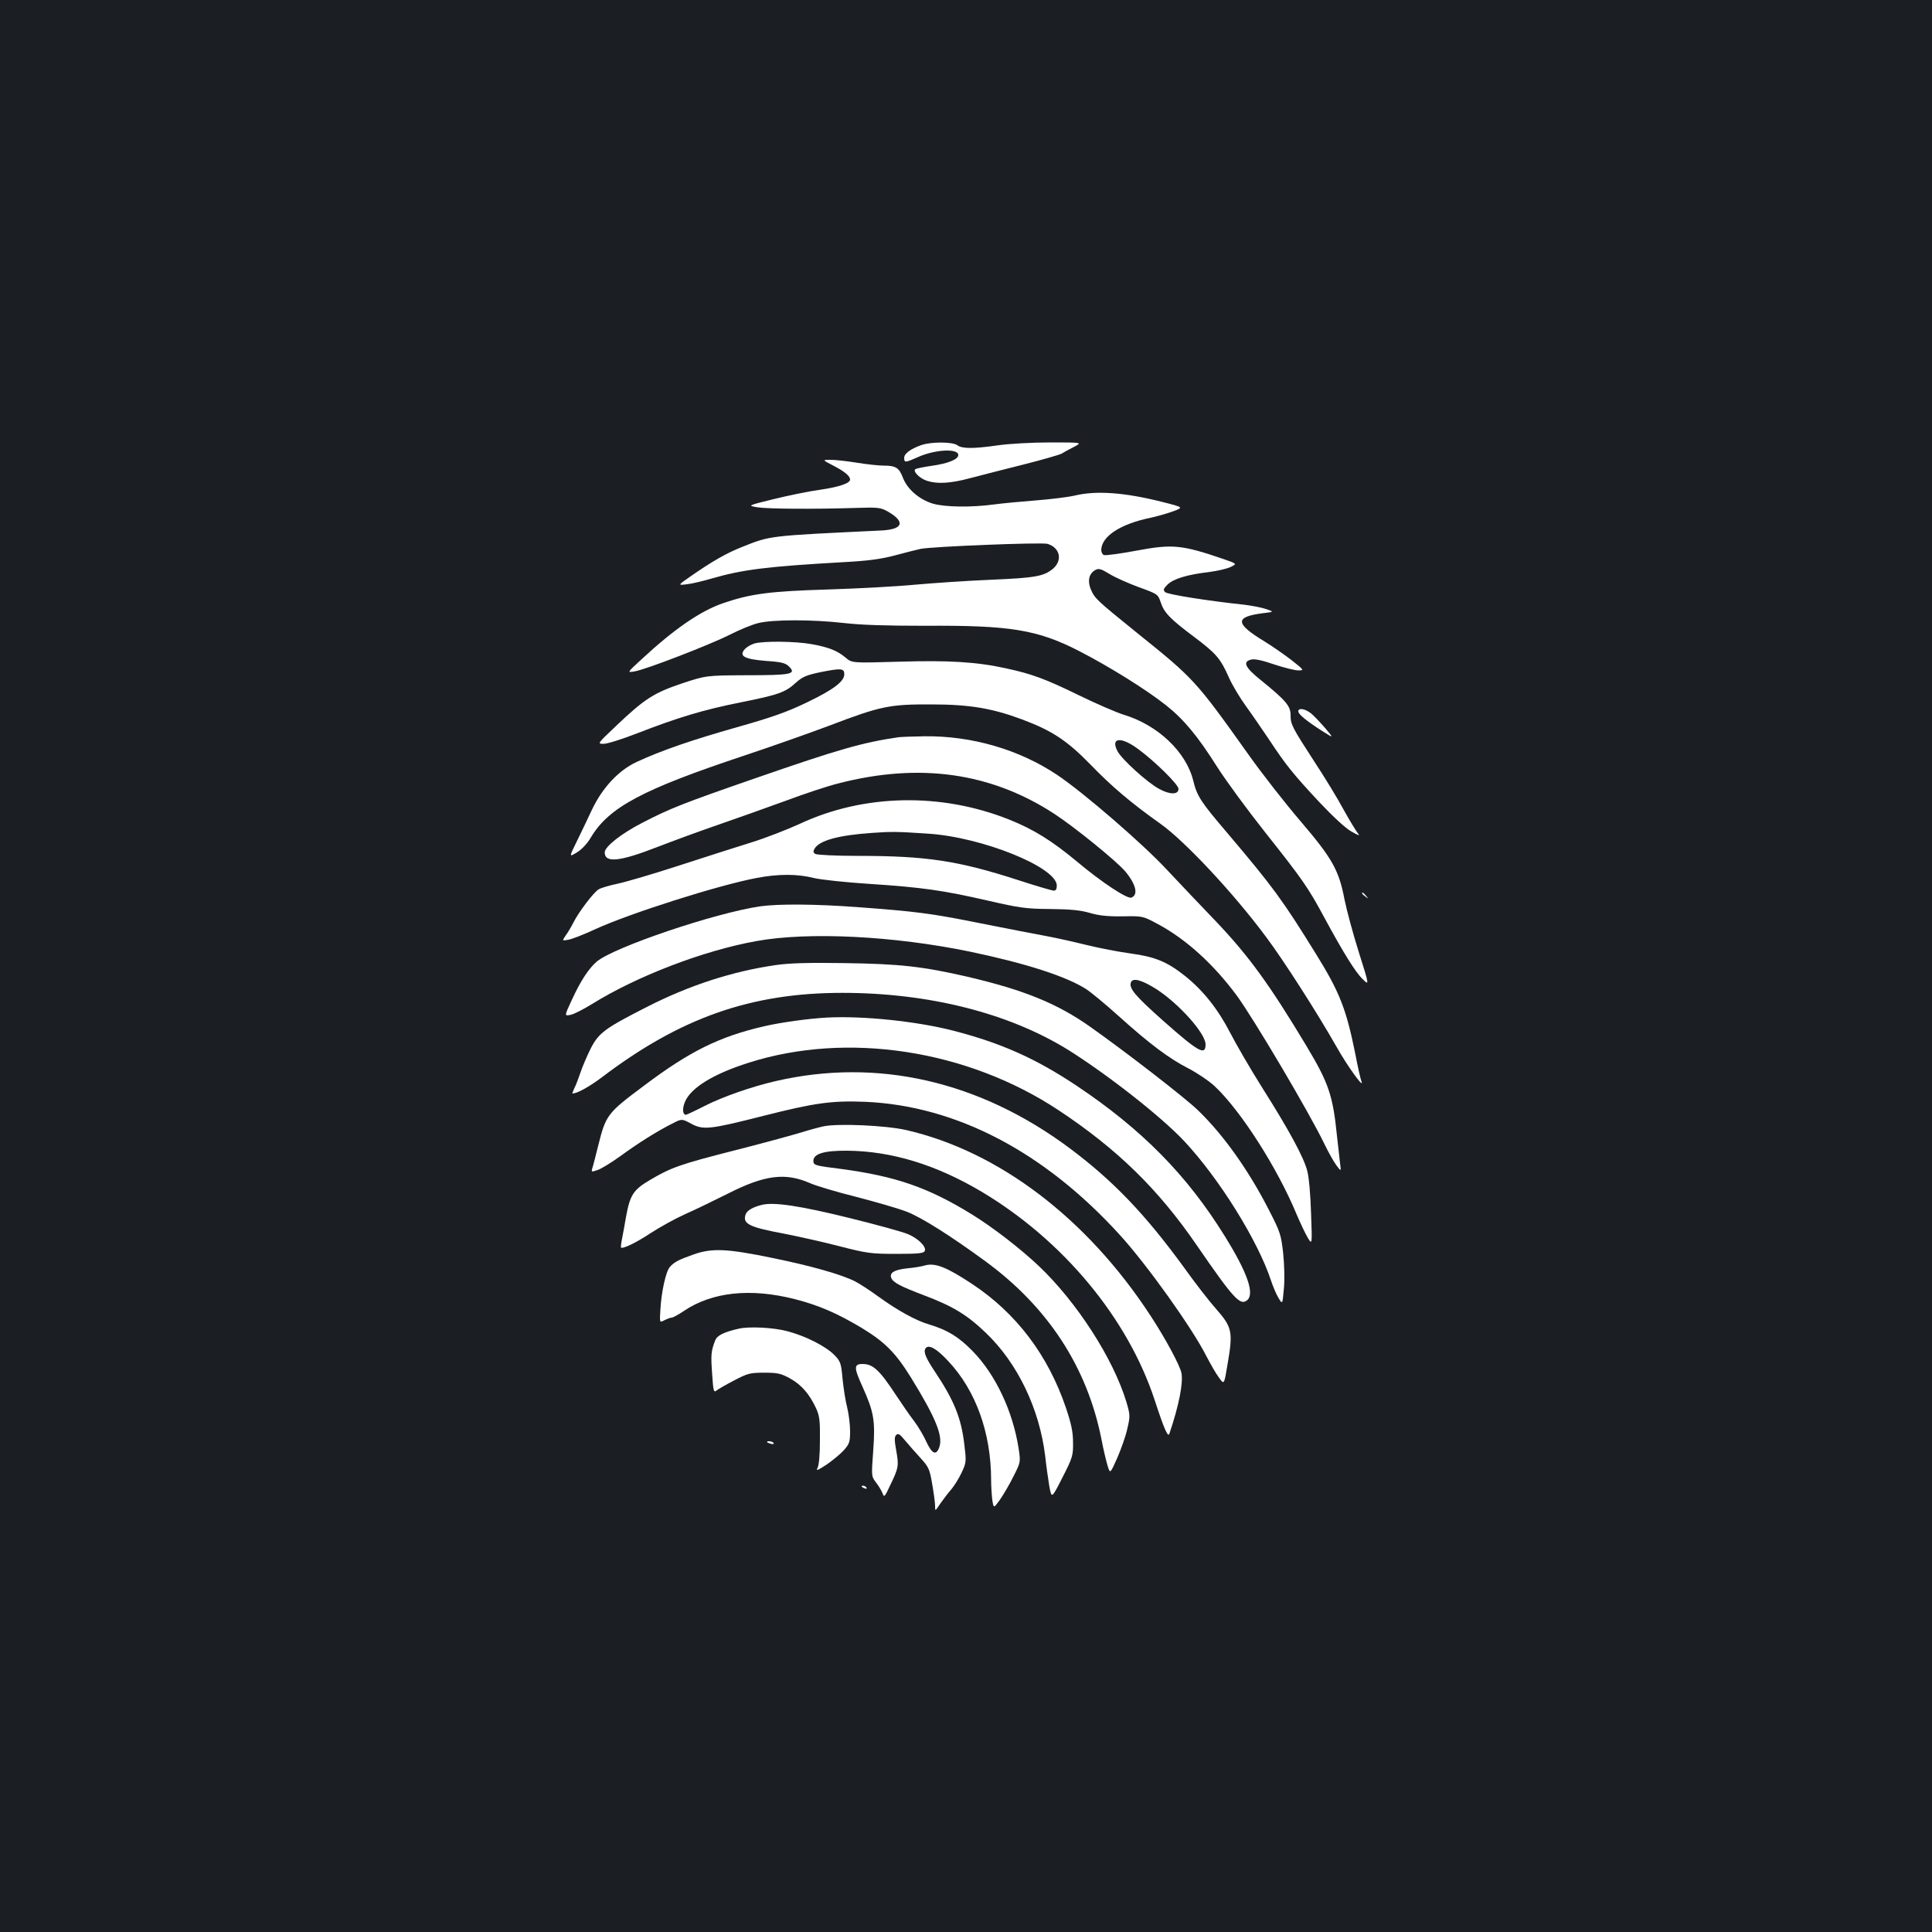 <?xml version="1.0" standalone="no"?>
<!DOCTYPE svg PUBLIC "-//W3C//DTD SVG 20010904//EN"
 "http://www.w3.org/TR/2001/REC-SVG-20010904/DTD/svg10.dtd">
<svg version="1.0" xmlns="http://www.w3.org/2000/svg"
 width="1000pt" height="1000pt" viewBox="0 0 1000 1000"
 preserveAspectRatio="xMidYMid meet">
<rect width="100%" height="100%" fill="#1b1f23"/>
<g transform="translate(0,1000) scale(0.1,-0.1)"
fill="#ffffff" stroke="none">
<path d="M4768 7696 c-56 -20 -88 -44 -88 -66 0 -26 6 -25 71 4 89 40 209 46
209 11 0 -23 -53 -44 -137 -56 -43 -6 -82 -14 -86 -18 -12 -12 24 -48 62 -60
53 -17 121 -13 222 14 52 14 175 45 274 70 99 25 189 51 200 57 11 7 40 23 64
35 44 23 44 23 -125 23 -93 0 -214 -7 -269 -15 -126 -18 -185 -18 -209 0 -25
19 -137 19 -188 1z"/>
<path d="M4315 7589 c56 -29 85 -53 85 -71 0 -19 -54 -38 -155 -53 -60 -8
-170 -31 -243 -49 -134 -33 -134 -33 -80 -42 54 -8 284 -10 508 -3 116 4 128
2 166 -19 93 -54 78 -93 -38 -98 -587 -28 -568 -26 -717 -85 -81 -32 -154 -74
-265 -151 -69 -48 -69 -48 -20 -42 27 3 85 17 129 30 159 46 287 62 676 84
132 7 198 16 270 35 51 14 112 29 134 34 54 12 628 35 657 26 65 -20 79 -85
28 -129 -48 -39 -89 -47 -325 -57 -121 -5 -294 -17 -385 -25 -91 -9 -293 -20
-450 -25 -305 -9 -405 -22 -550 -72 -117 -41 -252 -134 -421 -291 -74 -68 -74
-68 -34 -61 57 9 395 140 495 191 47 24 112 51 145 59 77 19 280 19 446 0 88
-10 215 -14 415 -14 442 3 583 -20 798 -130 154 -79 349 -200 452 -282 93 -74
164 -160 265 -320 44 -69 154 -219 245 -334 195 -246 224 -287 308 -443 101
-187 162 -284 199 -320 35 -34 35 -34 -20 140 -30 95 -63 218 -74 273 -29 152
-64 213 -228 405 -78 91 -201 248 -273 350 -269 378 -280 389 -570 622 -216
175 -221 179 -243 230 -17 43 -8 80 25 98 17 9 29 6 73 -21 29 -18 97 -48 151
-68 99 -36 99 -36 114 -79 17 -53 50 -87 176 -181 110 -83 133 -109 176 -206
17 -39 57 -106 89 -150 32 -44 86 -123 121 -175 86 -130 122 -175 258 -321 72
-76 136 -136 167 -153 36 -21 46 -23 34 -10 -9 11 -43 66 -75 124 -31 58 -99
169 -151 248 -116 179 -123 192 -123 241 0 47 -25 76 -152 179 -84 67 -98 97
-52 108 18 5 58 -4 119 -25 51 -17 108 -31 125 -31 31 0 31 1 -36 54 -38 29
-100 72 -139 96 -153 93 -155 127 -9 146 59 7 59 7 19 21 -22 8 -74 18 -115
23 -189 20 -396 53 -409 65 -11 11 -10 17 12 39 30 30 102 52 214 65 46 6 97
18 114 27 32 16 32 16 -37 40 -216 74 -265 79 -451 44 -85 -16 -161 -26 -169
-23 -8 3 -14 15 -14 27 2 70 99 134 255 166 33 7 85 22 116 33 56 21 56 21
-55 49 -194 49 -341 60 -453 33 -34 -8 -124 -19 -200 -25 -76 -6 -174 -15
-218 -21 -119 -16 -253 -14 -316 4 -70 21 -132 74 -155 133 -20 53 -37 64
-101 64 -26 0 -88 7 -138 15 -49 8 -110 15 -135 15 -45 0 -45 0 15 -31z"/>
<path d="M3904 6669 c-17 -5 -39 -18 -49 -29 -32 -36 -2 -52 111 -61 78 -5
100 -11 117 -28 41 -40 15 -46 -216 -46 -212 -1 -212 -1 -339 -43 -145 -49
-193 -80 -342 -222 -95 -90 -95 -90 -61 -90 18 0 95 24 172 54 211 82 343 122
534 160 199 40 234 52 289 103 34 30 54 39 132 55 102 20 118 19 118 -12 0
-37 -55 -79 -192 -145 -106 -51 -180 -77 -363 -129 -234 -66 -393 -121 -520
-180 -93 -43 -178 -134 -232 -249 -21 -45 -56 -118 -78 -163 -40 -81 -40 -81
1 -56 25 15 54 46 72 77 94 157 267 249 797 425 138 46 336 116 440 155 262
100 310 110 525 109 198 0 316 -20 471 -78 155 -58 232 -109 354 -234 111
-115 211 -199 363 -307 126 -90 376 -357 544 -583 91 -121 265 -393 364 -567
60 -107 150 -230 130 -180 -4 11 -19 76 -32 145 -46 227 -80 315 -203 513
-172 278 -220 344 -458 625 -140 164 -157 191 -177 272 -37 149 -184 288 -361
341 -38 12 -142 57 -230 100 -174 85 -245 111 -375 139 -152 34 -298 43 -558
35 -242 -7 -242 -7 -275 21 -43 36 -87 54 -177 70 -84 15 -249 17 -296 3z
m1987 -546 c85 -62 209 -184 209 -206 0 -31 -45 -31 -101 0 -61 33 -193 153
-215 195 -37 71 18 77 107 11z"/>
<path d="M6720 6318 c0 -15 43 -50 124 -102 60 -38 60 -38 17 13 -23 27 -56
62 -72 76 -32 27 -69 33 -69 13z"/>
<path d="M4650 6184 c-185 -27 -308 -62 -740 -212 -375 -130 -441 -156 -584
-230 -108 -55 -196 -124 -196 -154 0 -56 77 -48 270 27 80 31 224 84 320 117
96 33 253 89 349 124 96 36 217 76 270 89 421 109 792 56 1119 -158 107 -70
321 -244 366 -297 56 -67 69 -122 32 -136 -21 -8 -151 77 -281 186 -130 108
-224 167 -352 218 -350 140 -750 133 -1081 -21 -65 -30 -178 -74 -252 -97 -74
-23 -243 -77 -375 -120 -132 -43 -275 -85 -318 -94 -43 -9 -87 -22 -98 -29
-26 -15 -104 -118 -131 -172 -11 -22 -29 -52 -40 -67 -19 -28 -19 -28 14 -22
18 3 80 27 138 54 178 82 640 229 838 266 110 21 209 21 292 0 36 -9 166 -23
290 -31 276 -18 384 -34 615 -87 162 -37 194 -42 320 -43 104 -1 157 -6 205
-20 47 -14 94 -19 170 -18 105 2 105 2 183 -40 144 -77 286 -205 407 -368 86
-116 380 -613 456 -772 19 -39 46 -88 60 -107 26 -35 26 -35 20 10 -3 25 -10
88 -16 142 -21 208 -43 272 -156 461 -195 325 -304 474 -478 656 -67 69 -177
186 -245 258 -124 134 -433 401 -569 492 -196 131 -441 203 -687 200 -60 -1
-121 -3 -135 -5z m154 -499 c280 -18 666 -174 666 -269 0 -17 -5 -26 -15 -26
-9 0 -91 24 -183 54 -312 101 -475 126 -832 126 -113 0 -212 5 -220 10 -11 7
-12 14 -4 27 25 43 124 70 299 82 98 7 127 7 289 -4z"/>
<path d="M7050 5376 c0 -2 8 -10 18 -17 15 -13 16 -12 3 4 -13 16 -21 21 -21
13z"/>
<path d="M3936 5309 c-235 -34 -757 -211 -847 -286 -42 -36 -84 -100 -129
-198 -39 -84 -39 -84 -8 -78 18 3 68 29 112 56 233 145 578 277 851 326 270
49 711 27 1107 -55 287 -60 495 -127 599 -193 24 -15 100 -78 169 -140 162
-146 264 -222 363 -272 44 -23 105 -64 135 -92 136 -128 325 -425 423 -662 19
-44 44 -98 57 -120 24 -40 24 -40 18 125 -3 98 -11 188 -20 221 -19 71 -93
208 -234 431 -60 95 -134 223 -165 283 -63 122 -139 218 -234 294 -92 73 -155
99 -282 116 -60 8 -163 28 -228 44 -65 16 -158 37 -208 46 -49 9 -200 38 -335
65 -263 53 -336 62 -645 85 -218 16 -406 17 -499 4z m2053 -431 c118 -78 251
-228 251 -284 0 -60 -37 -39 -220 123 -147 131 -178 168 -166 199 10 25 58 11
135 -38z"/>
<path d="M4017 5005 c-224 -32 -447 -104 -667 -216 -218 -111 -250 -134 -292
-215 -19 -38 -43 -94 -53 -124 -10 -30 -24 -67 -32 -82 -7 -16 -12 -28 -10
-28 24 0 87 35 151 83 408 310 774 438 1246 438 448 0 861 -105 1167 -294 206
-129 484 -347 603 -474 182 -195 380 -514 448 -719 11 -33 28 -74 40 -93 20
-33 20 -33 27 45 5 46 3 123 -3 184 -11 99 -15 112 -73 225 -105 206 -235 389
-366 516 -64 63 -370 300 -561 435 -170 120 -342 190 -633 258 -234 54 -352
67 -639 71 -183 3 -283 0 -353 -10z"/>
<path d="M4280 4733 c-95 -5 -239 -25 -325 -45 -230 -53 -385 -129 -621 -307
-192 -143 -198 -152 -238 -312 -13 -52 -26 -104 -30 -115 -6 -21 -5 -21 27
-10 19 6 72 39 118 72 93 68 192 130 268 168 50 26 50 26 98 0 63 -34 97 -30
373 40 268 68 356 80 530 73 471 -21 927 -260 1318 -691 141 -155 374 -482
446 -625 21 -40 49 -90 65 -111 27 -38 27 -38 44 64 30 175 26 195 -62 295
-32 36 -106 131 -163 211 -201 276 -366 448 -589 615 -468 350 -999 471 -1525
349 -122 -28 -277 -82 -368 -129 -49 -25 -92 -45 -96 -45 -17 0 -19 33 -5 66
30 73 146 145 329 203 510 163 1132 68 1606 -246 303 -201 514 -407 712 -695
192 -279 227 -318 263 -288 40 33 2 143 -117 334 -194 313 -427 550 -765 776
-213 142 -391 221 -638 285 -190 49 -469 78 -655 68z"/>
<path d="M4262 4170 c-24 -5 -82 -21 -130 -36 -48 -14 -197 -55 -332 -89 -282
-72 -326 -88 -433 -151 -89 -52 -106 -78 -127 -194 -6 -36 -15 -85 -20 -110
-5 -25 -7 -46 -6 -47 9 -9 79 25 153 74 49 32 129 76 178 98 50 22 149 70 221
106 192 98 299 111 427 55 31 -14 139 -46 239 -71 100 -26 218 -60 262 -77 76
-30 220 -120 406 -256 324 -237 527 -548 601 -921 10 -53 25 -115 32 -138 13
-42 13 -42 50 41 20 46 44 114 52 151 15 65 15 71 -5 139 -68 224 -256 516
-453 703 -95 90 -236 199 -346 267 -227 140 -395 198 -681 236 -130 16 -140
19 -140 41 0 37 55 54 175 53 229 -2 460 -72 697 -213 420 -251 754 -652 894
-1076 51 -156 70 -198 77 -175 50 148 72 263 62 314 -9 41 -82 177 -160 296
-329 504 -786 851 -1265 961 -106 24 -353 35 -428 19z"/>
<path d="M3945 3764 c-49 -12 -77 -29 -85 -48 -18 -50 14 -67 196 -101 76 -15
207 -44 291 -66 141 -36 161 -39 293 -39 118 0 142 3 147 16 8 21 -33 63 -87
86 -25 11 -162 49 -305 84 -250 62 -389 83 -450 68z"/>
<path d="M3590 3507 c-79 -28 -100 -39 -123 -65 -20 -22 -44 -128 -49 -223 -4
-66 -4 -66 22 -52 14 7 30 13 36 13 7 0 35 15 63 34 146 99 345 120 574 62
125 -32 219 -73 345 -148 122 -74 177 -129 257 -258 130 -211 168 -305 146
-363 -16 -42 -37 -32 -66 30 -14 32 -43 80 -64 108 -21 27 -63 88 -94 135 -85
129 -118 160 -173 160 -45 0 -45 -19 1 -119 58 -130 66 -173 55 -327 -10 -135
-10 -135 14 -167 14 -18 29 -43 34 -56 8 -23 11 -20 39 40 44 91 46 102 32
180 -10 56 -10 72 0 82 10 9 19 4 44 -27 18 -21 53 -62 80 -91 44 -48 49 -59
62 -136 8 -46 15 -97 15 -113 0 -29 0 -29 26 10 15 21 40 55 57 74 16 19 41
59 55 89 24 52 24 57 13 147 -16 136 -54 228 -153 376 -46 69 -59 100 -48 118
15 24 57 1 118 -65 143 -152 222 -372 222 -616 0 -31 3 -77 6 -102 7 -45 7
-45 40 1 18 26 50 80 70 121 37 73 37 73 26 146 -30 191 -119 380 -237 501
-72 74 -131 110 -224 138 -69 20 -164 72 -266 146 -44 32 -98 67 -120 78 -72
36 -227 80 -428 121 -233 48 -311 52 -407 18z"/>
<path d="M4787 3450 c-15 -5 -57 -12 -92 -15 -66 -7 -92 -23 -82 -49 9 -24 47
-44 171 -91 148 -56 221 -100 319 -194 164 -157 277 -392 307 -638 5 -48 15
-118 21 -154 12 -67 12 -67 68 43 53 104 56 115 55 182 0 55 -9 96 -37 180
-93 273 -257 489 -485 640 -133 88 -192 111 -245 96z"/>
<path d="M3825 3123 c-76 -17 -114 -35 -123 -61 -22 -55 -23 -75 -16 -173 6
-90 8 -98 23 -86 9 7 50 31 91 52 69 36 81 40 155 40 70 0 87 -4 133 -29 60
-33 101 -81 135 -153 19 -41 22 -64 21 -168 0 -74 -5 -128 -12 -142 -10 -18
-2 -15 46 16 32 22 73 56 90 75 29 33 32 43 32 99 0 34 -7 89 -15 122 -9 33
-19 100 -24 148 -7 81 -11 91 -41 122 -45 47 -153 101 -246 125 -72 19 -196
25 -249 13z"/>
<path d="M3970 2536 c0 -2 9 -6 20 -9 11 -3 18 -1 14 4 -5 9 -34 13 -34 5z"/>
<path d="M4460 2306 c0 -2 7 -7 16 -10 8 -3 12 -2 9 4 -6 10 -25 14 -25 6z"/>
</g>
</svg>
